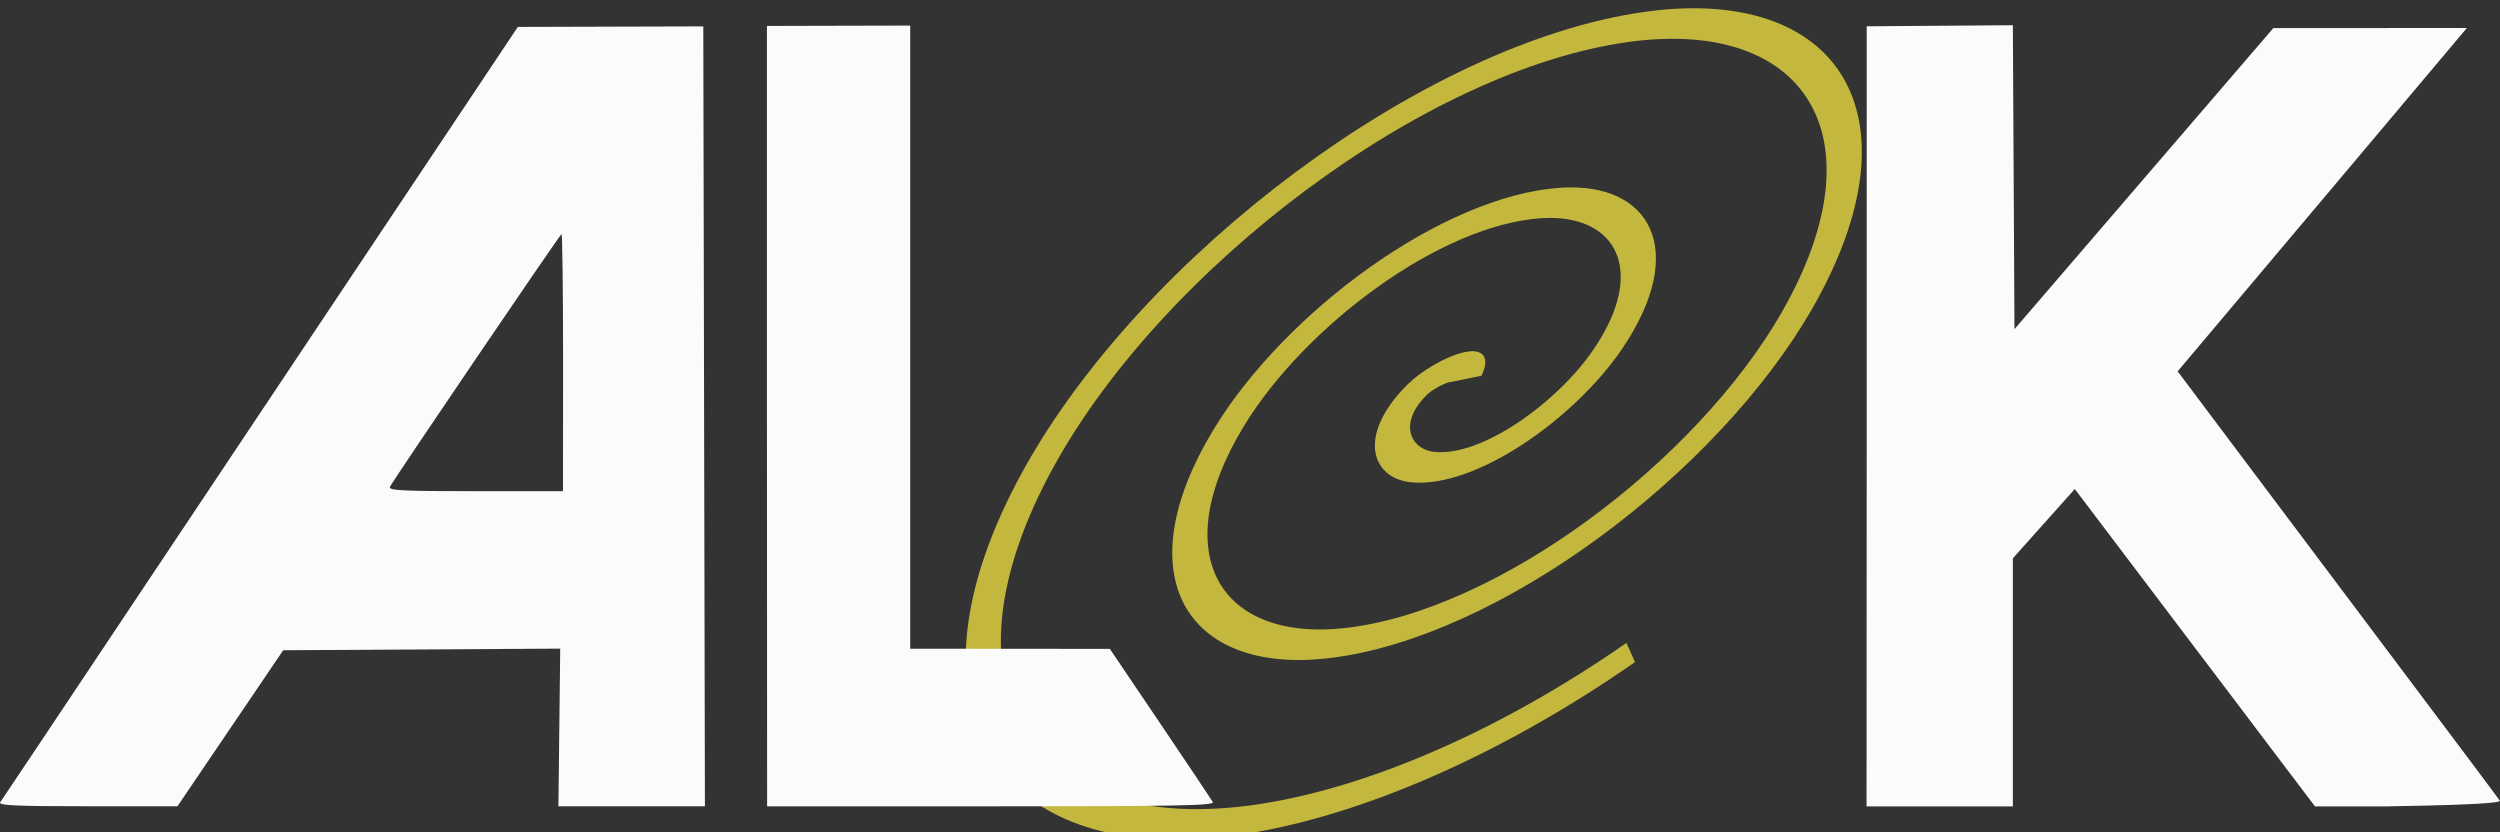 <?xml version="1.0" encoding="UTF-8" standalone="no"?>
<!-- Created with Inkscape (http://www.inkscape.org/) -->

<svg
   width="27.851mm"
   height="9.273mm"
   viewBox="0 0 27.851 9.273"
   version="1.1"
   id="svg1"
   xml:space="preserve"
   xmlns:inkscape="http://www.inkscape.org/namespaces/inkscape"
   xmlns:sodipodi="http://sodipodi.sourceforge.net/DTD/sodipodi-0.dtd"
   xmlns="http://www.w3.org/2000/svg"
   xmlns:svg="http://www.w3.org/2000/svg"><rect x="0" y="0" width="27.851" height="9.273" fill="#333333" stroke="none"/><sodipodi:namedview
     id="namedview1"
     pagecolor="#505050"
     bordercolor="#eeeeee"
     borderopacity="1"
     inkscape:showpageshadow="0"
     inkscape:pageopacity="0"
     inkscape:pagecheckerboard="0"
     inkscape:deskcolor="#505050"
     inkscape:document-units="mm"
     showguides="false"><inkscape:page
       x="0"
       y="0"
       width="27.851"
       height="9.273"
       id="page2"
       margin="0"
       bleed="0" /></sodipodi:namedview><defs
     id="defs1" /><g
     inkscape:label="Layer 1"
     inkscape:groupmode="layer"
     id="layer1"
     transform="translate(-87.5,-105.279)"><g
       id="g5"><path
         id="path5"
         style="fill:none;fill-rule:evenodd;stroke:#c3b73e;stroke-width:0.66"
         d="m 103.107,111.272 c 0.438,0.39 -0.31,0.783 -0.649,0.728 -0.918,-0.149 -1.13,-1.301 -0.807,-2.025 0.578,-1.295 2.258,-1.539 3.402,-0.886 1.679,0.959 1.96,3.228 0.965,4.779 -1.326,2.067 -4.202,2.385 -6.155,1.044 -2.459,-1.687 -2.813,-5.177 -1.123,-7.532 2.046,-2.852 6.155,-3.242 8.909,-1.203 3.246,2.403 3.671,7.133 1.282,10.285 -2.759,3.64 -8.111,4.102 -11.662,1.361 -4.035,-3.115 -4.533,-9.09 -1.44,-13.039 1.516,-1.935 3.747,-3.242 6.167,-3.657"
         transform="matrix(0.543,-0.45,-0.241,-0.251,74.655,183.829)" /><path
         style="fill:#fbfbfb;fill-opacity:1;stroke-width:0.132;stroke-dasharray:none"
         d="m 87.502,114.217 c 0.018,-0.025 0.63,-0.94 1.359,-2.034 0.73,-1.094 2.02,-3.027 2.867,-4.296 l 1.541,-2.308 1.033,-0.003 1.033,-0.003 0.009,4.344 0.009,4.344 h -0.816 -0.816 l 0.01,-0.878 0.01,-0.878 -1.543,0.009 -1.543,0.009 -0.589,0.869 -0.589,0.869 h -1.004 c -0.798,0 -0.997,-0.009 -0.971,-0.045 z m 6.271,-4.9 c 0,-0.788 -0.008,-1.432 -0.017,-1.431 -0.016,0.002 -1.853,2.707 -1.911,2.815 -0.023,0.042 0.123,0.05 0.95,0.05 h 0.977 z m 2.271,0.598 v -4.347 l 0.798,-0.002 0.798,-0.002 v 3.471 3.471 l 1.112,8.3e-4 1.112,8.3e-4 0.56,0.829 c 0.308,0.456 0.572,0.851 0.587,0.877 0.023,0.04 -0.389,0.048 -2.469,0.048 h -2.496 z m 12.252,0.002 1e-5,-4.345 0.814,-0.006 0.814,-0.006 0.009,1.693 0.009,1.693 1.442,-1.677 1.442,-1.677 1.078,-6.3e-4 1.078,-6.2e-4 -1.32,1.568 c -0.726,0.862 -1.451,1.723 -1.611,1.912 l -0.291,0.345 0.696,0.927 c 0.383,0.51 1.18,1.572 1.772,2.359 0.592,0.787 1.096,1.46 1.12,1.496 0.043,0.062 -1.88,0.065 -1.007,0.065 h -1.051 l -1.338,-1.768 -1.338,-1.768 -0.345,0.386 -0.345,0.386 v 1.382 1.382 h -0.815 -0.815 z"
         id="path3"
         inkscape:export-filename="logo.svg"
         inkscape:export-xdpi="96"
         inkscape:export-ydpi="96"
         sodipodi:nodetypes="csscccccccccccccsccscsscsccccccccsssccccccccccccsscsssscccccccccc" /></g></g></svg>
